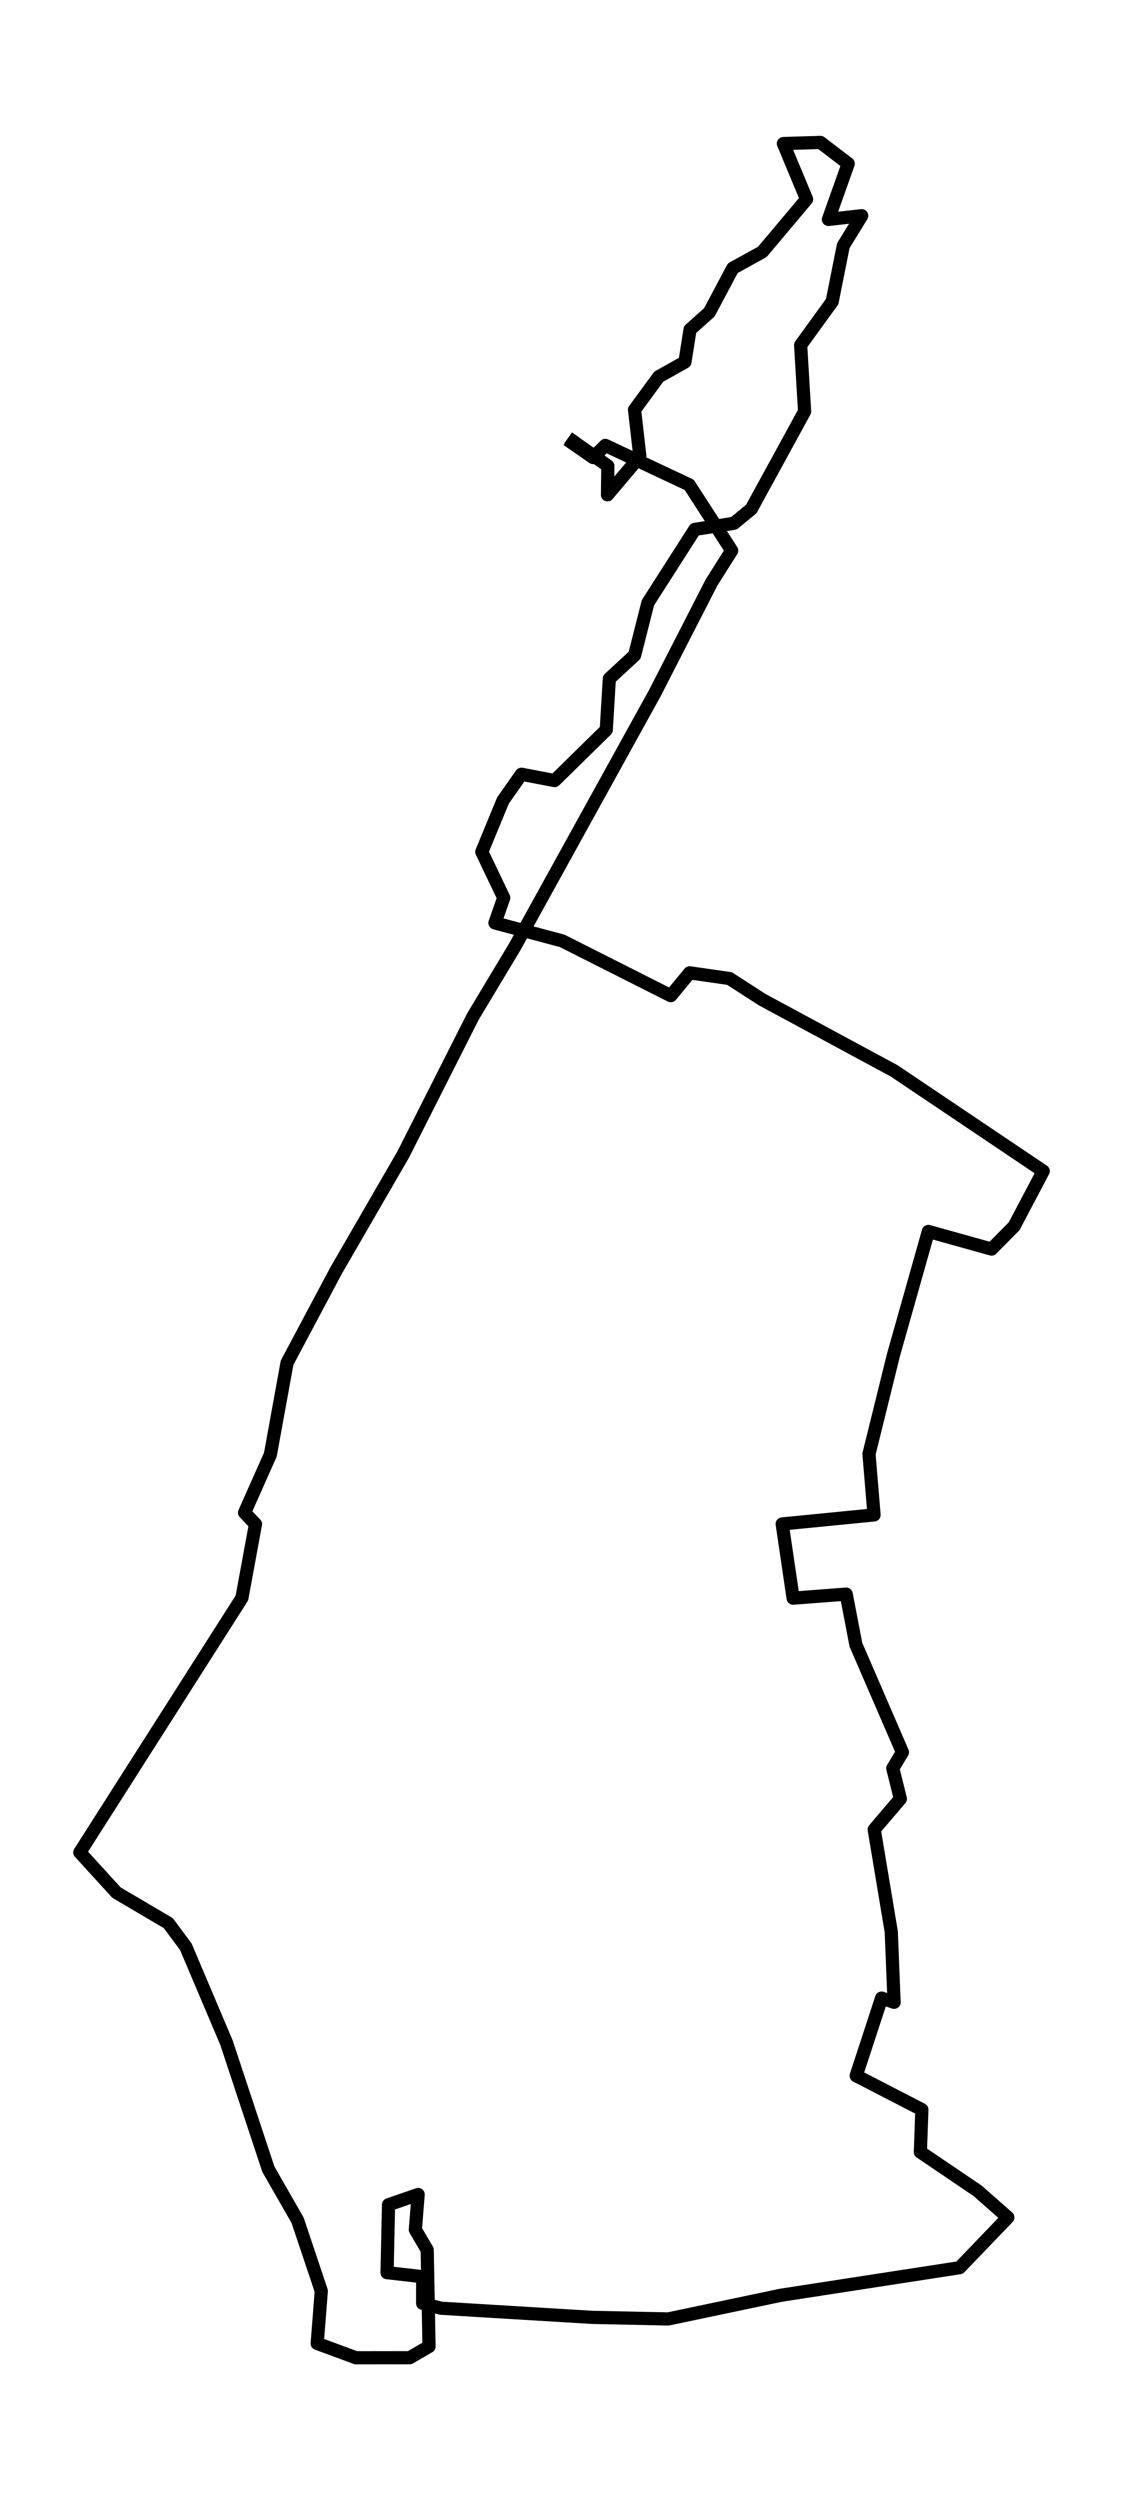 <?xml version="1.0" encoding="utf-8" standalone="no"?>
<!DOCTYPE svg PUBLIC "-//W3C//DTD SVG 1.1//EN"
  "http://www.w3.org/Graphics/SVG/1.1/DTD/svg11.dtd">
<!-- Created with matplotlib (https://matplotlib.org/) -->
<svg height="568.8pt" version="1.1" viewBox="0 0 255.505 568.8" width="255.505pt" xmlns="http://www.w3.org/2000/svg" xmlns:xlink="http://www.w3.org/1999/xlink">
 <defs>
  <style type="text/css">*{stroke-linecap:butt;stroke-linejoin:round;}</style>
 </defs>
 <g id="figure_1">
  <g id="patch_1">
   <path d="M 0 568.8 
L 255.505 568.8 
L 255.505 0 
L 0 0 
z
" style="fill:#ffffff;"/>
  </g>
  <g id="axes_1">
   <g id="LineCollection_1">
    <path clip-path="url(#pe257b78395)" d="M 129.064 100.012 
L 134.93 104.093 
L 137.719 101.327 
L 156.808 110.297 
L 166.47 125.257 
L 161.884 132.523 
L 149.016 157.637 
L 117.122 215.402 
L 107.6 231.268 
L 91.772 262.586 
L 76.417 289.146 
L 65.316 310.022 
L 61.516 330.929 
L 55.639 344.135 
L 58.129 346.746 
L 55.038 363.537 
L 18.159 421.424 
L 26.505 430.574 
L 38.292 437.519 
L 42.276 442.88 
L 51.526 464.702 
L 61.055 493.492 
L 67.718 505.136 
L 73.101 521.201 
L 72.171 533.142 
L 80.996 536.4 
L 93.215 536.381 
L 97.613 533.824 
L 97.196 511.861 
L 94.499 507.254 
L 95.141 499.253 
L 88.4 501.576 
L 88.065 517.033 
L 96.17 517.958 
L 96.163 524.011 
L 100.313 525.126 
L 134.853 527.211 
L 152.023 527.566 
L 177.704 522.17 
L 218.324 515.903 
L 229.31 504.474 
L 222.437 498.425 
L 209.406 489.596 
L 209.742 479.944 
L 194.8 472.231 
L 200.582 454.568 
L 203.426 455.522 
L 202.78 439.491 
L 198.899 416.218 
L 204.85 409.225 
L 203.124 402.291 
L 205.322 398.638 
L 194.734 374.177 
L 192.528 362.665 
L 180.453 363.585 
L 177.962 346.702 
L 198.866 344.647 
L 197.711 330.787 
L 203.297 308.196 
L 211.222 280.156 
L 225.603 284.169 
L 230.746 278.958 
L 237.346 266.428 
L 203.426 243.618 
L 173.439 227.436 
L 165.976 222.619 
L 156.911 221.319 
L 152.617 226.52 
L 127.913 214.053 
L 112.613 209.968 
L 114.609 204.25 
L 109.621 193.8 
L 114.436 182.122 
L 118.634 176.142 
L 126.183 177.583 
L 137.937 166.047 
L 138.638 154.389 
L 144.39 149.071 
L 147.418 137.125 
L 158.092 120.436 
L 166.976 119.053 
L 170.938 115.786 
L 183.061 93.609 
L 182.161 78.517 
L 189.337 68.617 
L 191.871 55.892 
L 196.062 49.074 
L 188.481 49.922 
L 192.985 37.236 
L 186.666 32.4 
L 178.235 32.658 
L 183.511 45.334 
L 173.447 57.299 
L 166.728 61.015 
L 161.39 71.056 
L 157 74.977 
L 155.841 82.35 
L 149.883 85.695 
L 144.371 93.209 
L 145.585 103.855 
L 138.217 112.576 
L 138.298 106.002 
L 129.278 99.594 
" style="fill:none;stroke:#000000;stroke-width:3;"/>
   </g>
  </g>
 </g>
 <defs>
  <clipPath id="pe257b78395">
   <rect height="554.4" width="241.105" x="7.2" y="7.2"/>
  </clipPath>
 </defs>
</svg>
